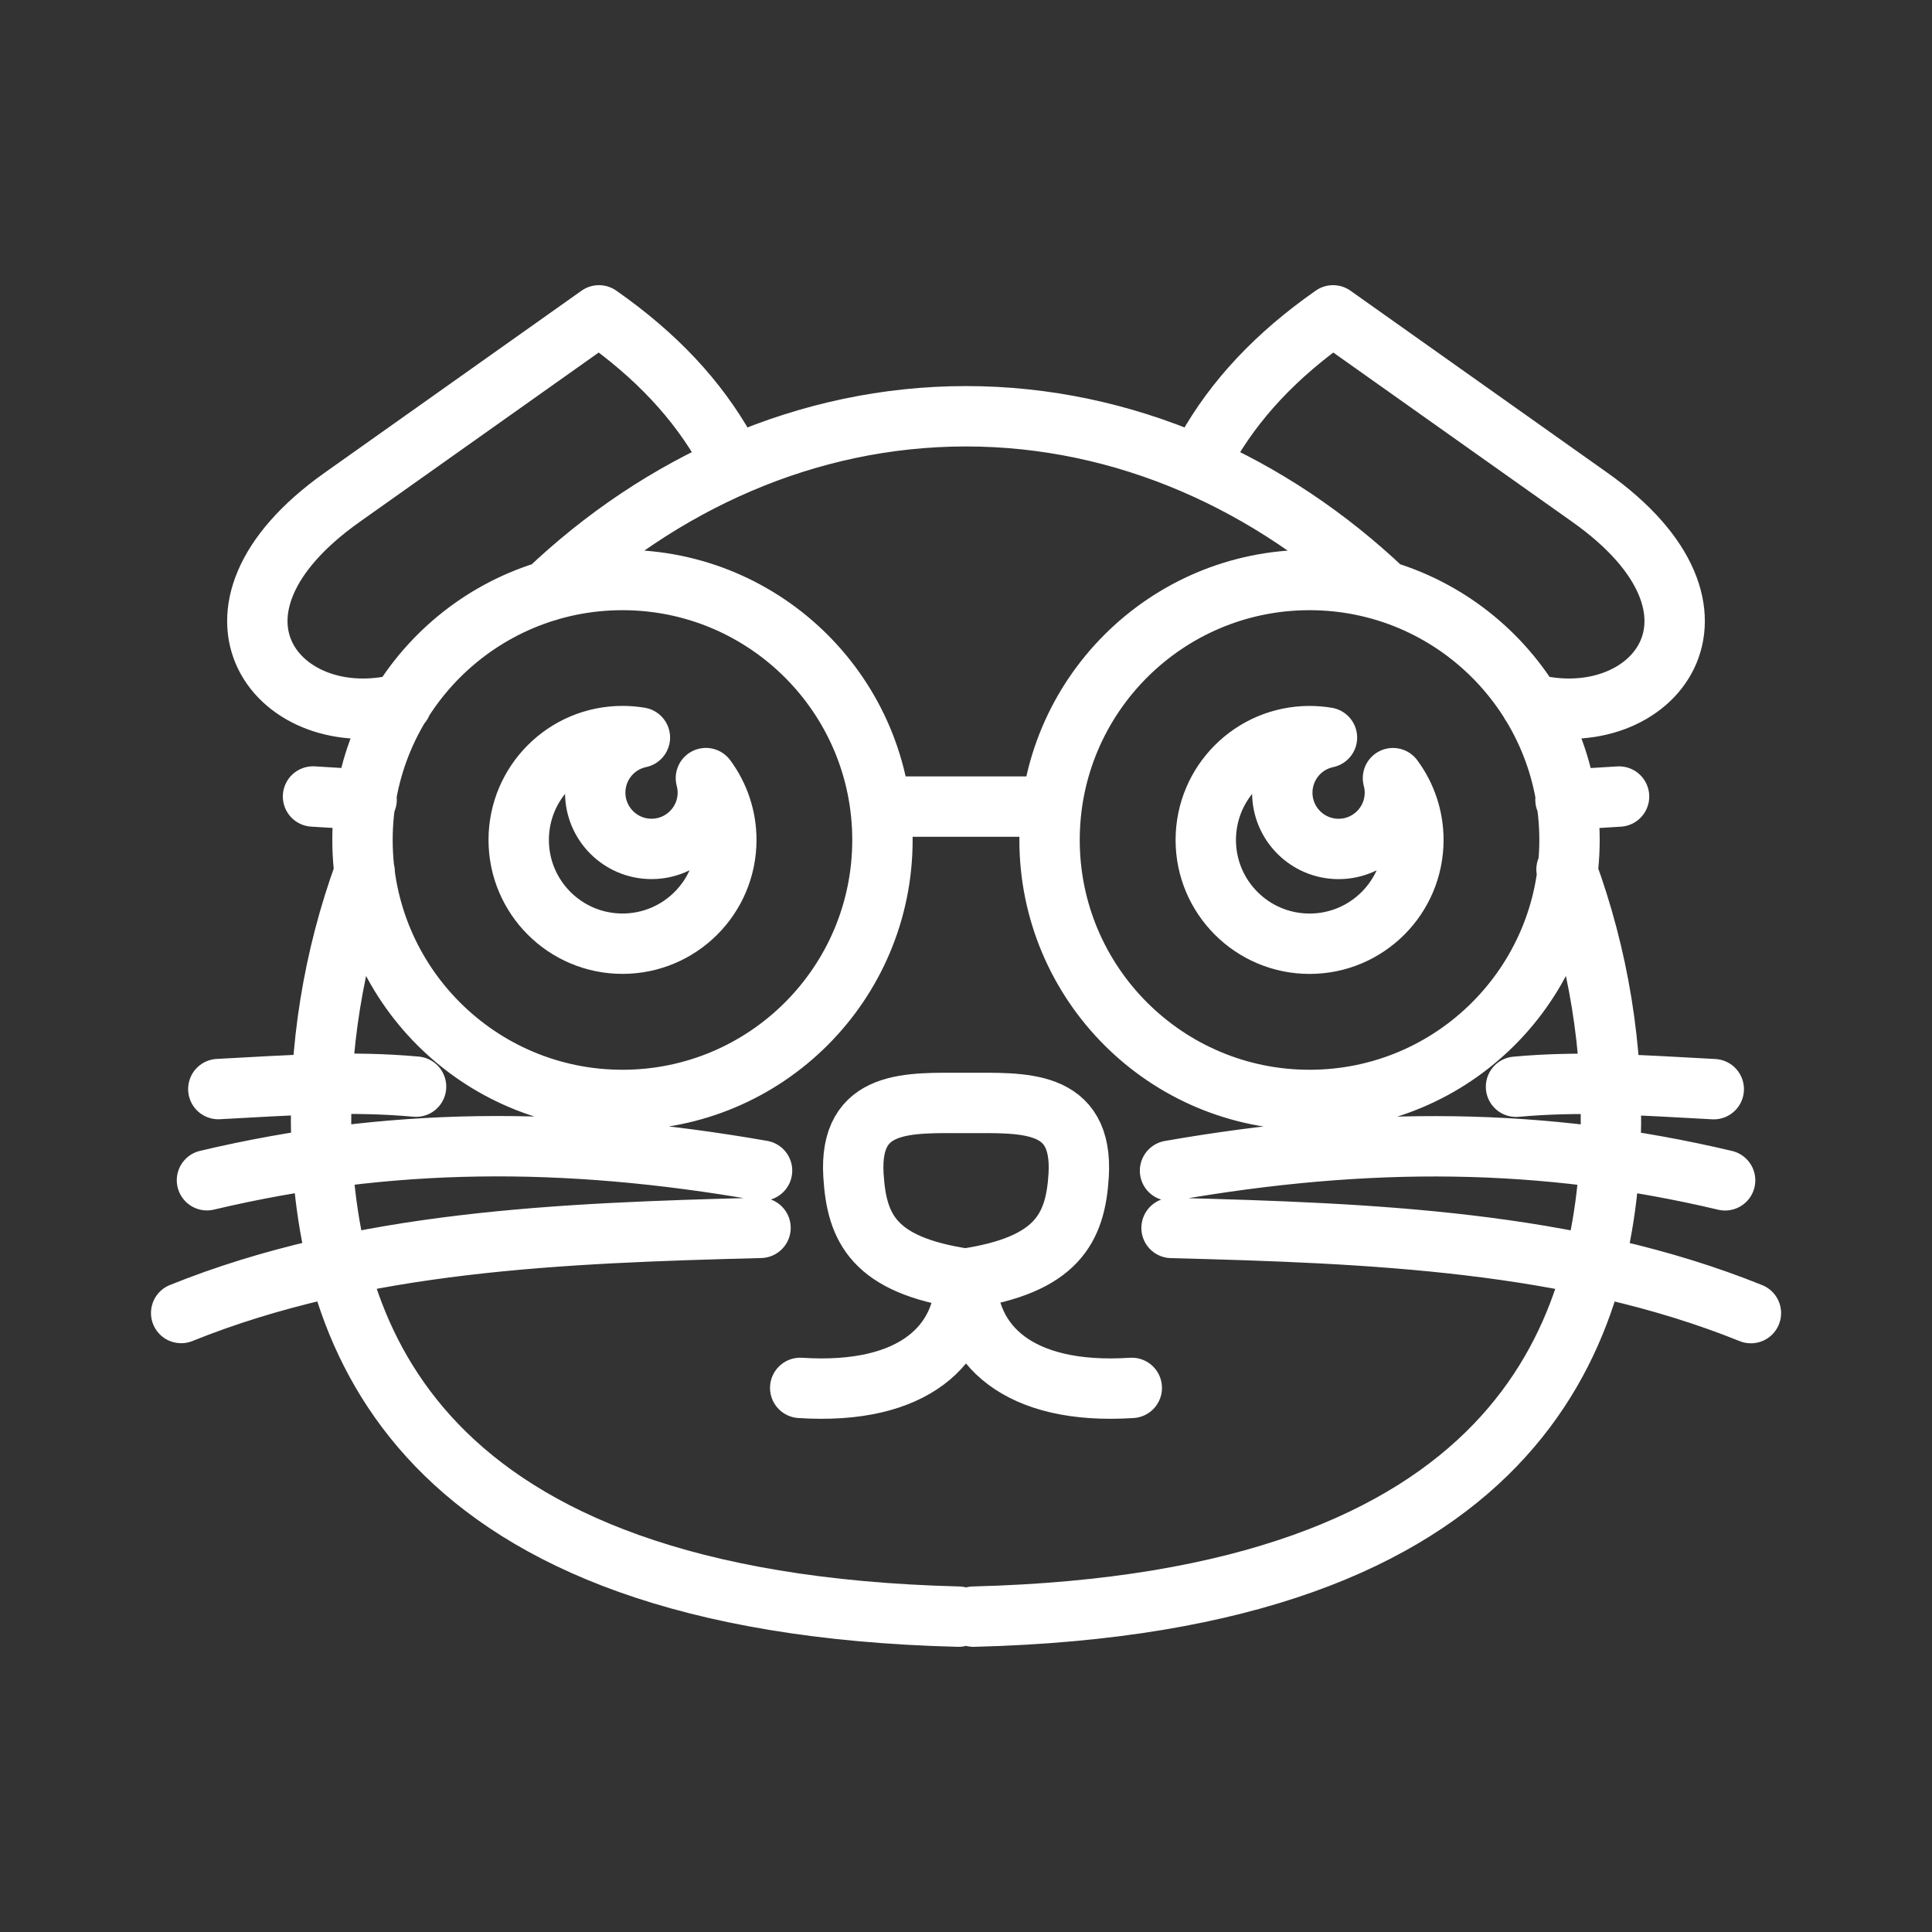 <ns0:svg xmlns:ns0="http://www.w3.org/2000/svg" id="b" viewBox="0 0 48 48" style="stroke-width:1.5px"><ns0:rect x="0" y="0" width="48" height="48" fill="#333333" stroke="none"/><ns0:defs style="stroke-width:1.5px"><ns0:style style="stroke-width:1.5px">.d{fill:none;stroke:#fff;stroke-linecap:round;stroke-linejoin:round;}</ns0:style></ns0:defs><ns0:path id="c" class="d" d="m26.076,20.869c0,3.567,2.892,6.459,6.459,6.459,3.567,0,6.459-2.892,6.459-6.459s-2.892-6.459-6.459-6.459c-3.567,0-6.459,2.892-6.459,6.459h0Zm3.897-9.692c.699-1.242,1.717-2.343,3.146-3.342l6.379,4.52c4.04,2.861,1.556,5.905-1.464,5.13m-16.11,3.384c0,3.567-2.892,6.459-6.459,6.459h0c-3.567,0-6.459-2.892-6.459-6.459h0c0-3.567,2.892-6.459,6.459-6.459h0c3.567,0,6.459,2.892,6.459,6.459h0Zm-3.897-9.692c-.699-1.242-1.717-2.343-3.146-3.342l-6.379,4.52c-4.044,2.864-1.552,5.911,1.474,5.128m14.211,22.682c13.607-.339,15.67-7.068,15.828-11.825.072-2.296-.3-4.584-1.095-6.739m-4.519-6.917c-2.806-2.67-6.445-4.342-10.401-4.342s-7.597,1.672-10.404,4.345m-4.536,6.97c-.781,2.139-1.146,4.407-1.075,6.683.159,4.757,2.221,11.486,15.829,11.825m16.411-20.375l-1.331.082m3.684,7.188c-1.855-.099-3.294-.207-4.913-.06m5.195,2.325c-4.513-1.067-8.86-1.099-13.791-.239m14.432,3.538c-4.453-1.795-9.444-1.988-14.394-2.116m-5.125,1.261c-2.278-.339-2.698-1.254-2.778-2.567-.116-1.913,1.386-1.799,2.797-1.799s2.913-.113,2.798,1.799c-.08,1.313-.538,2.228-2.816,2.567-.008,1.614-1.254,2.898-4.102,2.713m4.136-2.713c.008,1.614,1.254,2.898,4.102,2.713m6.489-15.149c.032.118.048.239.048.361h0c-.001.772-.627,1.398-1.399,1.398-.773,0-1.399-.626-1.399-1.399h0c0-.661.464-1.232,1.11-1.368m1.641,1.009c.329.444.506.982.506,1.534h0c0,1.425-1.155,2.579-2.579,2.579s-2.579-1.155-2.579-2.579h0c.001-1.424,1.155-2.579,2.579-2.579.143-0.0.286.012.427.035m-15.425,1.008c.032.118.048.239.048.361h0c-.001.772-.627,1.398-1.399,1.398-.773,0-1.399-.626-1.399-1.399h0c0-.661.464-1.232,1.11-1.368m1.641,1.009c.329.444.506.982.506,1.534h0c0,1.425-1.155,2.579-2.579,2.579h0c-1.425,0-2.579-1.155-2.579-2.579h0c.001-1.424,1.155-2.579,2.579-2.579.143-0.0.286.012.427.035m6.409,1.717h3.399m-17.924-.251l1.331.081m-3.684,7.188c1.855-.099,3.294-.207,4.913-.06m-5.195,2.325c4.513-1.067,8.86-1.099,13.791-.239m-14.432,3.538c4.453-1.795,9.444-1.988,14.394-2.116" style="stroke-width:1.5px" /></ns0:svg>
